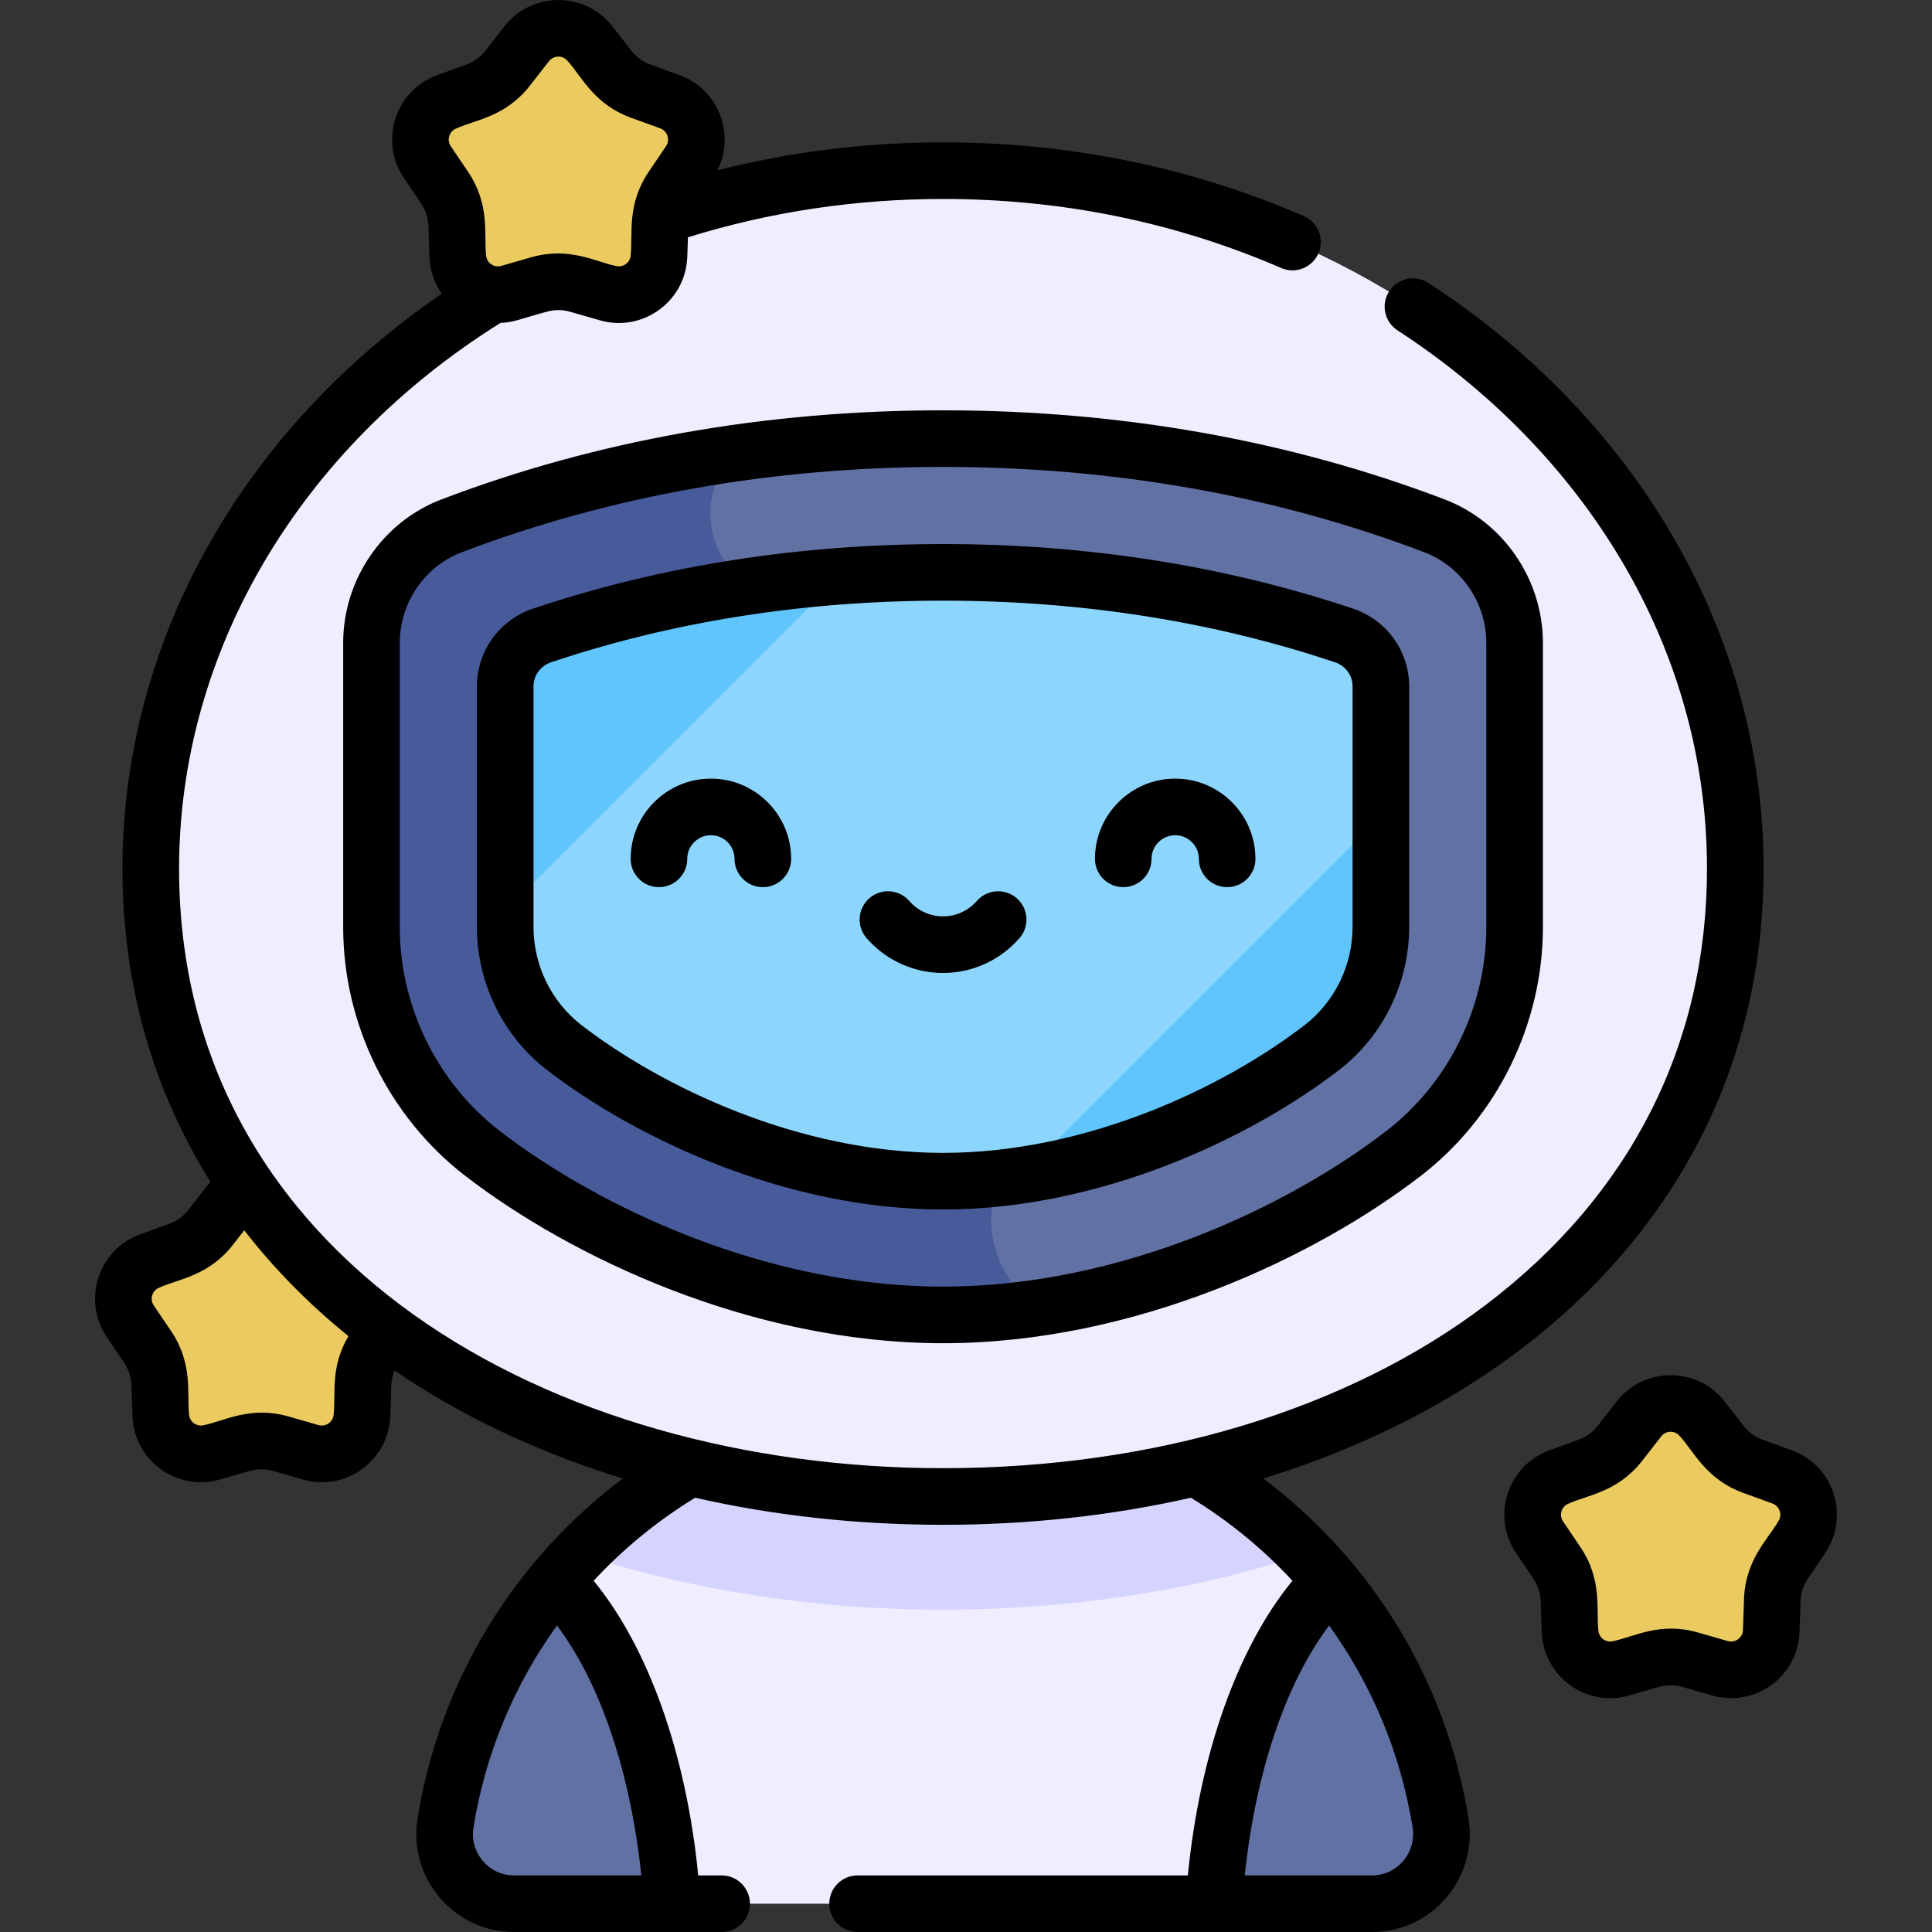 <svg id="Capa_1" enable-background="new 0 0 512.001 512.001" height="512" viewBox="0 0 512.001 512.001" width="512" xmlns="http://www.w3.org/2000/svg"><rect x="0" y="0" width="512.001" height="512.001" fill="#333333" stroke="none"/><g><path d="m64.092 382.602-7.889 2.268c-6.669 1.918-13.363-2.946-13.6-9.881l-.28-8.203c-.12-3.515-1.228-6.925-3.197-9.84l-4.595-6.801c-3.885-5.75-1.328-13.619 5.195-15.988l7.715-2.802c3.306-1.201 6.207-3.308 8.37-6.081l5.049-6.472c4.268-5.471 12.542-5.471 16.81 0l5.049 6.472c2.163 2.773 5.064 4.881 8.37 6.081l7.715 2.802c6.522 2.368 9.079 10.238 5.195 15.988l-4.595 6.801c-1.969 2.914-3.077 6.325-3.197 9.84l-.28 8.203c-.237 6.935-6.931 11.798-13.6 9.881l-7.889-2.268c-3.38-.972-6.966-.972-10.346 0z" fill="#ebca5f"/><path d="m363.589 504.501c11.368 0 19.978-10.197 18.169-21.42-10.249-63.576-65.376-112.132-131.844-112.132s-121.594 48.556-131.844 112.132c-1.809 11.223 6.801 21.42 18.169 21.42z" fill="#efedff"/><path d="m153.767 411.82c29.581 9.677 62.171 14.765 96.148 14.765s66.567-5.089 96.148-14.765c-24.291-25.194-58.387-40.871-96.148-40.871s-71.857 15.677-96.148 40.871z" fill="#d4d4ff"/><path d="m147.304 419.025c-14.984 17.968-25.343 39.929-29.232 64.057-1.809 11.223 6.801 21.42 18.169 21.42h41.887c-2.237-34.027-12.655-67.418-30.824-85.477z" fill="#6171a3"/><path d="m352.526 419.025c14.984 17.968 25.343 39.929 29.232 64.057 1.809 11.223-6.801 21.42-18.169 21.42h-41.887c2.237-34.027 12.655-67.418 30.824-85.477z" fill="#6171a3"/><path d="m459.872 230.211c0 102.165-94.001 166.374-209.957 166.374s-209.957-64.208-209.957-166.374c0-102.165 94.001-184.987 209.957-184.987s209.957 82.822 209.957 184.987z" fill="#efedff"/><path d="m437.563 439.838-7.888 2.268c-6.669 1.918-13.363-2.946-13.6-9.881l-.28-8.203c-.12-3.515-1.228-6.925-3.197-9.84l-4.595-6.802c-3.884-5.75-1.328-13.619 5.195-15.988l7.715-2.802c3.306-1.201 6.207-3.308 8.37-6.081l5.049-6.472c4.268-5.471 12.542-5.471 16.81 0l5.049 6.472c2.163 2.773 5.064 4.881 8.37 6.081l7.715 2.802c6.522 2.368 9.079 10.238 5.195 15.988l-4.595 6.802c-1.969 2.914-3.077 6.324-3.197 9.84l-.28 8.203c-.237 6.935-6.931 11.798-13.6 9.881l-7.888-2.268c-3.382-.972-6.967-.972-10.348 0z" fill="#ebca5f"/><path d="m142.806 75.404-7.889 2.268c-6.669 1.918-13.363-2.946-13.6-9.881l-.28-8.203c-.12-3.515-1.228-6.925-3.197-9.84l-4.595-6.801c-3.884-5.75-1.327-13.619 5.195-15.988l7.715-2.802c3.306-1.201 6.207-3.308 8.37-6.081l5.049-6.472c4.268-5.471 12.542-5.471 16.81 0l5.049 6.472c2.163 2.773 5.064 4.881 8.37 6.081l7.715 2.802c6.522 2.368 9.079 10.238 5.195 15.988l-4.595 6.801c-1.969 2.914-3.077 6.325-3.197 9.84l-.28 8.203c-.237 6.935-6.931 11.799-13.6 9.881l-7.888-2.268c-3.381-.972-6.967-.972-10.347 0z" fill="#ebca5f"/><path d="m249.916 330.658c80.175 0 129.118-56.749 129.118-74.657s0-94.548 0-94.548c-18.743-16.139-73.929-28.635-129.119-28.635-55.189 0-110.376 12.495-129.119 28.635v94.548s48.944 74.657 129.12 74.657z" fill="#8cd6fe"/><path d="m249.916 330.658c80.175 0 129.118-56.749 129.118-74.657s0-94.548 0-94.548c-18.743-16.139-73.929-28.635-129.119-28.635-55.189 0-110.376 12.495-129.119 28.635v94.548s48.944 74.657 129.12 74.657z" fill="#8cd6fe"/><path d="m251.569 330.64c79.19-.775 127.465-56.854 127.465-74.638 0-8.792 0-31.741 0-52.827z" fill="#5fc5fc"/><path d="m120.797 254.565 121.663-121.663c-52.631 1.058-103.764 13.138-121.663 28.55z" fill="#5fc5fc"/><path d="m249.915 348.465c-49.052 0-95.214-22.113-122.06-42.807-18.416-14.198-29.41-36.617-29.41-59.973v-75.299c0-13.729 8.531-26.201 21.229-31.036 40.282-15.336 84.101-23.112 130.241-23.112 46.141 0 89.96 7.776 130.24 23.11 12.7 4.837 21.231 17.309 21.231 31.037v75.299c0 23.355-10.994 45.775-29.411 59.972-26.845 20.696-73.008 42.809-122.06 42.809zm-106.287-180.054c-5.805 1.948-9.742 7.353-9.742 13.476v63.798c0 12.443 5.834 24.369 15.607 31.904 22.222 17.13 60.272 35.434 100.421 35.434s78.199-18.305 100.421-35.435c9.773-7.534 15.608-19.461 15.608-31.903v-63.798c0-6.123-3.937-11.528-9.742-13.476-33.099-11.107-68.795-16.732-106.288-16.732-37.491.001-73.184 5.625-106.285 16.732z" fill="#6171a3"/><path d="m266.228 312.036c-5.376.635-10.823.988-16.313.988-40.149 0-78.199-18.305-100.421-35.434-9.773-7.535-15.607-19.462-15.607-31.904v-63.798c0-6.123 3.937-11.528 9.742-13.476 17.765-5.962 36.284-10.328 55.42-13.108-11.203-6.211-15.407-23.739-4.198-35.197-26.131 3.731-51.28 10.146-75.176 19.243-12.698 4.836-21.229 17.308-21.229 31.036v75.299c0 23.355 10.994 45.774 29.41 59.973 26.846 20.694 73.008 42.807 122.06 42.807 8.93 0 17.762-.74 26.401-2.064-11.961-5.151-17.972-23.954-10.089-34.365z" fill="#475a99"/><path d="m334.758 391.814c77.153-23.721 132.614-81.137 132.614-161.603 0-62.891-34.289-119.776-88.84-155.238-3.473-2.257-8.118-1.273-10.376 2.2s-1.272 8.118 2.2 10.376c48.832 31.744 82.016 83.238 82.016 142.662 0 46.53-20.238 86.477-58.527 115.524-36.851 27.955-87.966 43.351-143.93 43.351-104.149 0-202.457-55.523-202.457-158.874 0-57.404 31.808-111.31 85.18-144.638 3.594-.14 5.255-1.08 12.24-2.96h.001c2.027-.584 4.171-.584 6.2 0l7.888 2.268c11.354 3.265 22.763-5.005 23.169-16.833l.177-5.165c21.679-6.74 44.393-10.158 67.602-10.158 31.469 0 61.621 6.157 89.619 18.3 3.801 1.646 8.216-.095 9.865-3.896 1.648-3.8-.097-8.217-3.896-9.865-29.894-12.964-62.054-19.538-95.588-19.538-20.391 0-40.432 2.491-59.803 7.394 4.84-9.6.28-21.464-10.034-25.209l-7.715-2.801c-1.983-.721-3.719-1.981-5.017-3.645l-5.049-6.472c-7.266-9.314-21.358-9.331-28.637 0l-5.05 6.473c-1.298 1.664-3.032 2.924-5.016 3.644l-7.716 2.802c-11.124 4.04-15.462 17.448-8.849 27.236l4.595 6.8c1.181 1.749 1.844 3.788 1.916 5.898l.28 8.202c.122 3.581 1.272 6.956 3.262 9.792-53.188 36.367-84.626 92.551-84.626 152.372 0 31.362 8.424 59.143 23.326 82.984-.783.868-.731.885-5.885 7.467-1.299 1.664-3.033 2.924-5.018 3.645l-7.714 2.801c-11.126 4.04-15.463 17.448-8.85 27.237l4.595 6.801c1.181 1.748 1.844 3.787 1.915 5.897l.28 8.204c.405 11.805 11.797 20.106 23.169 16.832l7.89-2.268c2.027-.584 4.171-.583 6.2 0l7.889 2.268c11.367 3.271 22.762-5.021 23.168-16.833.417-7.13-.143-8.942 1.135-12.061 17.79 12.159 38.232 21.779 60.517 28.63-29.038 21.815-48.567 53.845-54.408 90.073-2.546 15.805 9.618 30.113 25.574 30.113h55c4.143 0 7.5-3.358 7.5-7.5s-3.357-7.5-7.5-7.5h-6.205c-3.157-32.184-13.218-60.45-27.722-78.083 7.819-8.434 16.846-15.853 26.913-22.006 20.791 4.717 42.874 7.173 65.687 7.173s44.896-2.456 65.688-7.173c10.067 6.153 19.094 13.572 26.913 22.006-14.504 17.633-24.566 45.9-27.722 78.083h-87.522c-4.143 0-7.5 3.358-7.5 7.5s3.357 7.5 7.5 7.5h136.321c15.977 0 28.118-14.332 25.573-30.114-5.841-36.229-25.368-68.262-54.405-90.075zm-213.758-357.805c4.929-2.233 12.983-3.043 19.438-11.319l5.05-6.472c1.261-1.617 3.711-1.63 4.982 0 3.686 4.041 6.895 11.402 16.773 14.99l7.715 2.801c1.937.703 2.694 3.033 1.54 4.74l-4.595 6.801c-5.882 8.709-4.153 16.565-4.758 21.985-.072 2.052-2.044 3.5-4.032 2.929-5.424-1.117-12.273-5.174-22.379-2.268l-7.89 2.268c-1.98.569-3.961-.87-4.031-2.93-.6-5.378 1.118-13.288-4.759-21.985l-4.595-6.8c-1.154-1.71-.392-4.038 1.541-4.74zm-32.569 340.724c-.072 2.066-2.061 3.497-4.032 2.929l-7.889-2.268c-10.1-2.904-17.003 1.161-22.379 2.268-1.98.57-3.962-.871-4.032-2.929-.6-5.378 1.118-13.289-4.759-21.986l-4.595-6.8c-1.151-1.705-.4-4.036 1.541-4.741 5.035-2.281 12.97-3.028 19.438-11.319l3.007-3.854c7.873 10.173 17.102 19.552 27.618 28.058-4.83 8.172-3.338 14.852-3.918 20.642zm81.527 122.268h-33.717c-6.905 0-11.816-6.209-10.766-12.726 3.161-19.604 10.814-37.832 22.12-53.496 11.466 15.185 19.508 38.926 22.363 66.222zm193.632 0h-33.718c2.855-27.297 10.896-51.038 22.362-66.223 11.306 15.664 18.959 33.893 22.12 53.497 1.052 6.528-3.87 12.726-10.764 12.726zm111.245-112.657-7.714-2.801c-1.984-.721-3.719-1.981-5.018-3.646l-5.048-6.471c-7.352-9.423-21.456-9.204-28.639 0l-5.047 6.471c-1.299 1.665-3.034 2.925-5.017 3.645l-7.717 2.802c-11.103 4.031-15.473 17.431-8.849 27.235l4.595 6.801c1.182 1.75 1.845 3.789 1.916 5.897l.28 8.204c.407 11.841 11.83 20.095 23.168 16.832l7.889-2.268h.001c2.027-.583 4.171-.583 6.2 0l7.888 2.268c11.355 3.264 22.764-5.006 23.17-16.832l.28-8.203c.071-2.11.734-4.149 1.914-5.897l4.597-6.803c6.614-9.787 2.273-23.195-8.849-27.234zm-3.578 18.838c-2.695 4.737-8.714 10.081-9.074 20.584l-.28 8.203c-.071 2.068-2.058 3.494-4.032 2.929l-7.888-2.268c-10.1-2.905-17.011 1.163-22.381 2.269-1.979.569-3.96-.871-4.03-2.929-.607-5.436 1.123-13.276-4.759-21.985l-4.595-6.802c-1.156-1.71-.394-4.038 1.539-4.739 4.982-2.257 12.975-3.034 19.44-11.32l5.047-6.471c1.265-1.621 3.717-1.624 4.984 0 3.679 4.034 6.895 11.402 16.772 14.99l7.714 2.801c1.939.703 2.693 3.033 1.543 4.738zm-354.251-270.841c-15.588 5.936-26.061 21.225-26.061 38.045v75.299c0 25.664 12.086 50.304 32.331 65.913 27.824 21.449 75.704 44.367 126.639 44.367 50.937 0 98.815-22.919 126.639-44.368 20.245-15.607 32.332-40.247 32.332-65.912v-75.299c0-16.82-10.474-32.11-26.063-38.046-41.136-15.661-85.853-23.602-132.908-23.602-47.056 0-91.773 7.941-132.909 23.603zm276.879 38.045v75.299c0 21.046-9.903 41.245-26.49 54.032-25.866 19.94-70.311 41.248-117.48 41.248-47.167 0-91.613-21.307-117.481-41.247-16.587-12.788-26.489-32.987-26.489-54.033v-75.299c0-10.636 6.59-20.292 16.399-24.027 39.425-15.01 82.347-22.621 127.571-22.621 45.225 0 88.146 7.61 127.57 22.62 9.81 3.736 16.4 13.392 16.4 24.028zm-252.643-9.085c-8.886 2.981-14.855 11.254-14.855 20.586v63.797c0 14.752 6.927 28.899 18.528 37.844 23.2 17.884 62.968 36.995 105 36.995 42.033 0 81.8-19.11 105-36.995 11.603-8.945 18.529-23.092 18.529-37.843v-63.797c0-9.332-5.97-17.605-14.855-20.586-33.855-11.361-70.418-17.122-108.674-17.122-38.254 0-74.818 5.76-108.673 17.121zm217.202 20.587v63.797c0 10.133-4.743 19.839-12.688 25.963-21.243 16.376-57.577 33.875-95.842 33.875s-74.599-17.499-95.842-33.875c-7.944-6.124-12.687-15.83-12.687-25.964v-63.797c0-2.879 1.859-5.437 4.627-6.366 32.315-10.844 67.273-16.342 103.901-16.342 36.63 0 71.588 5.499 103.902 16.342 2.77.93 4.629 3.488 4.629 6.367zm-117.475 56.881c-2.721-3.123-7.459-3.448-10.581-.727-3.123 2.721-3.449 7.458-.728 10.582 5.108 5.862 12.491 9.225 20.255 9.225 7.763 0 15.145-3.362 20.255-9.224 2.722-3.123 2.397-7.86-.726-10.582-3.122-2.722-7.861-2.397-10.581.726-2.261 2.593-5.521 4.08-8.948 4.08-3.427-.001-6.688-1.488-8.946-4.08zm56.704-3.662c4.143 0 7.5-3.358 7.5-7.5 0-3.455 2.81-6.265 6.265-6.265s6.266 2.811 6.266 6.265c0 4.142 3.358 7.5 7.5 7.5 4.143 0 7.5-3.358 7.5-7.5 0-11.726-9.54-21.265-21.266-21.265s-21.265 9.54-21.265 21.265c0 4.142 3.357 7.5 7.5 7.5zm-109.281-28.765c-11.726 0-21.265 9.54-21.265 21.265 0 4.142 3.357 7.5 7.5 7.5s7.5-3.358 7.5-7.5c0-3.455 2.811-6.265 6.265-6.265 3.455 0 6.266 2.811 6.266 6.265 0 4.142 3.357 7.5 7.5 7.5s7.5-3.358 7.5-7.5c0-11.725-9.54-21.265-21.266-21.265z"/></g></svg>